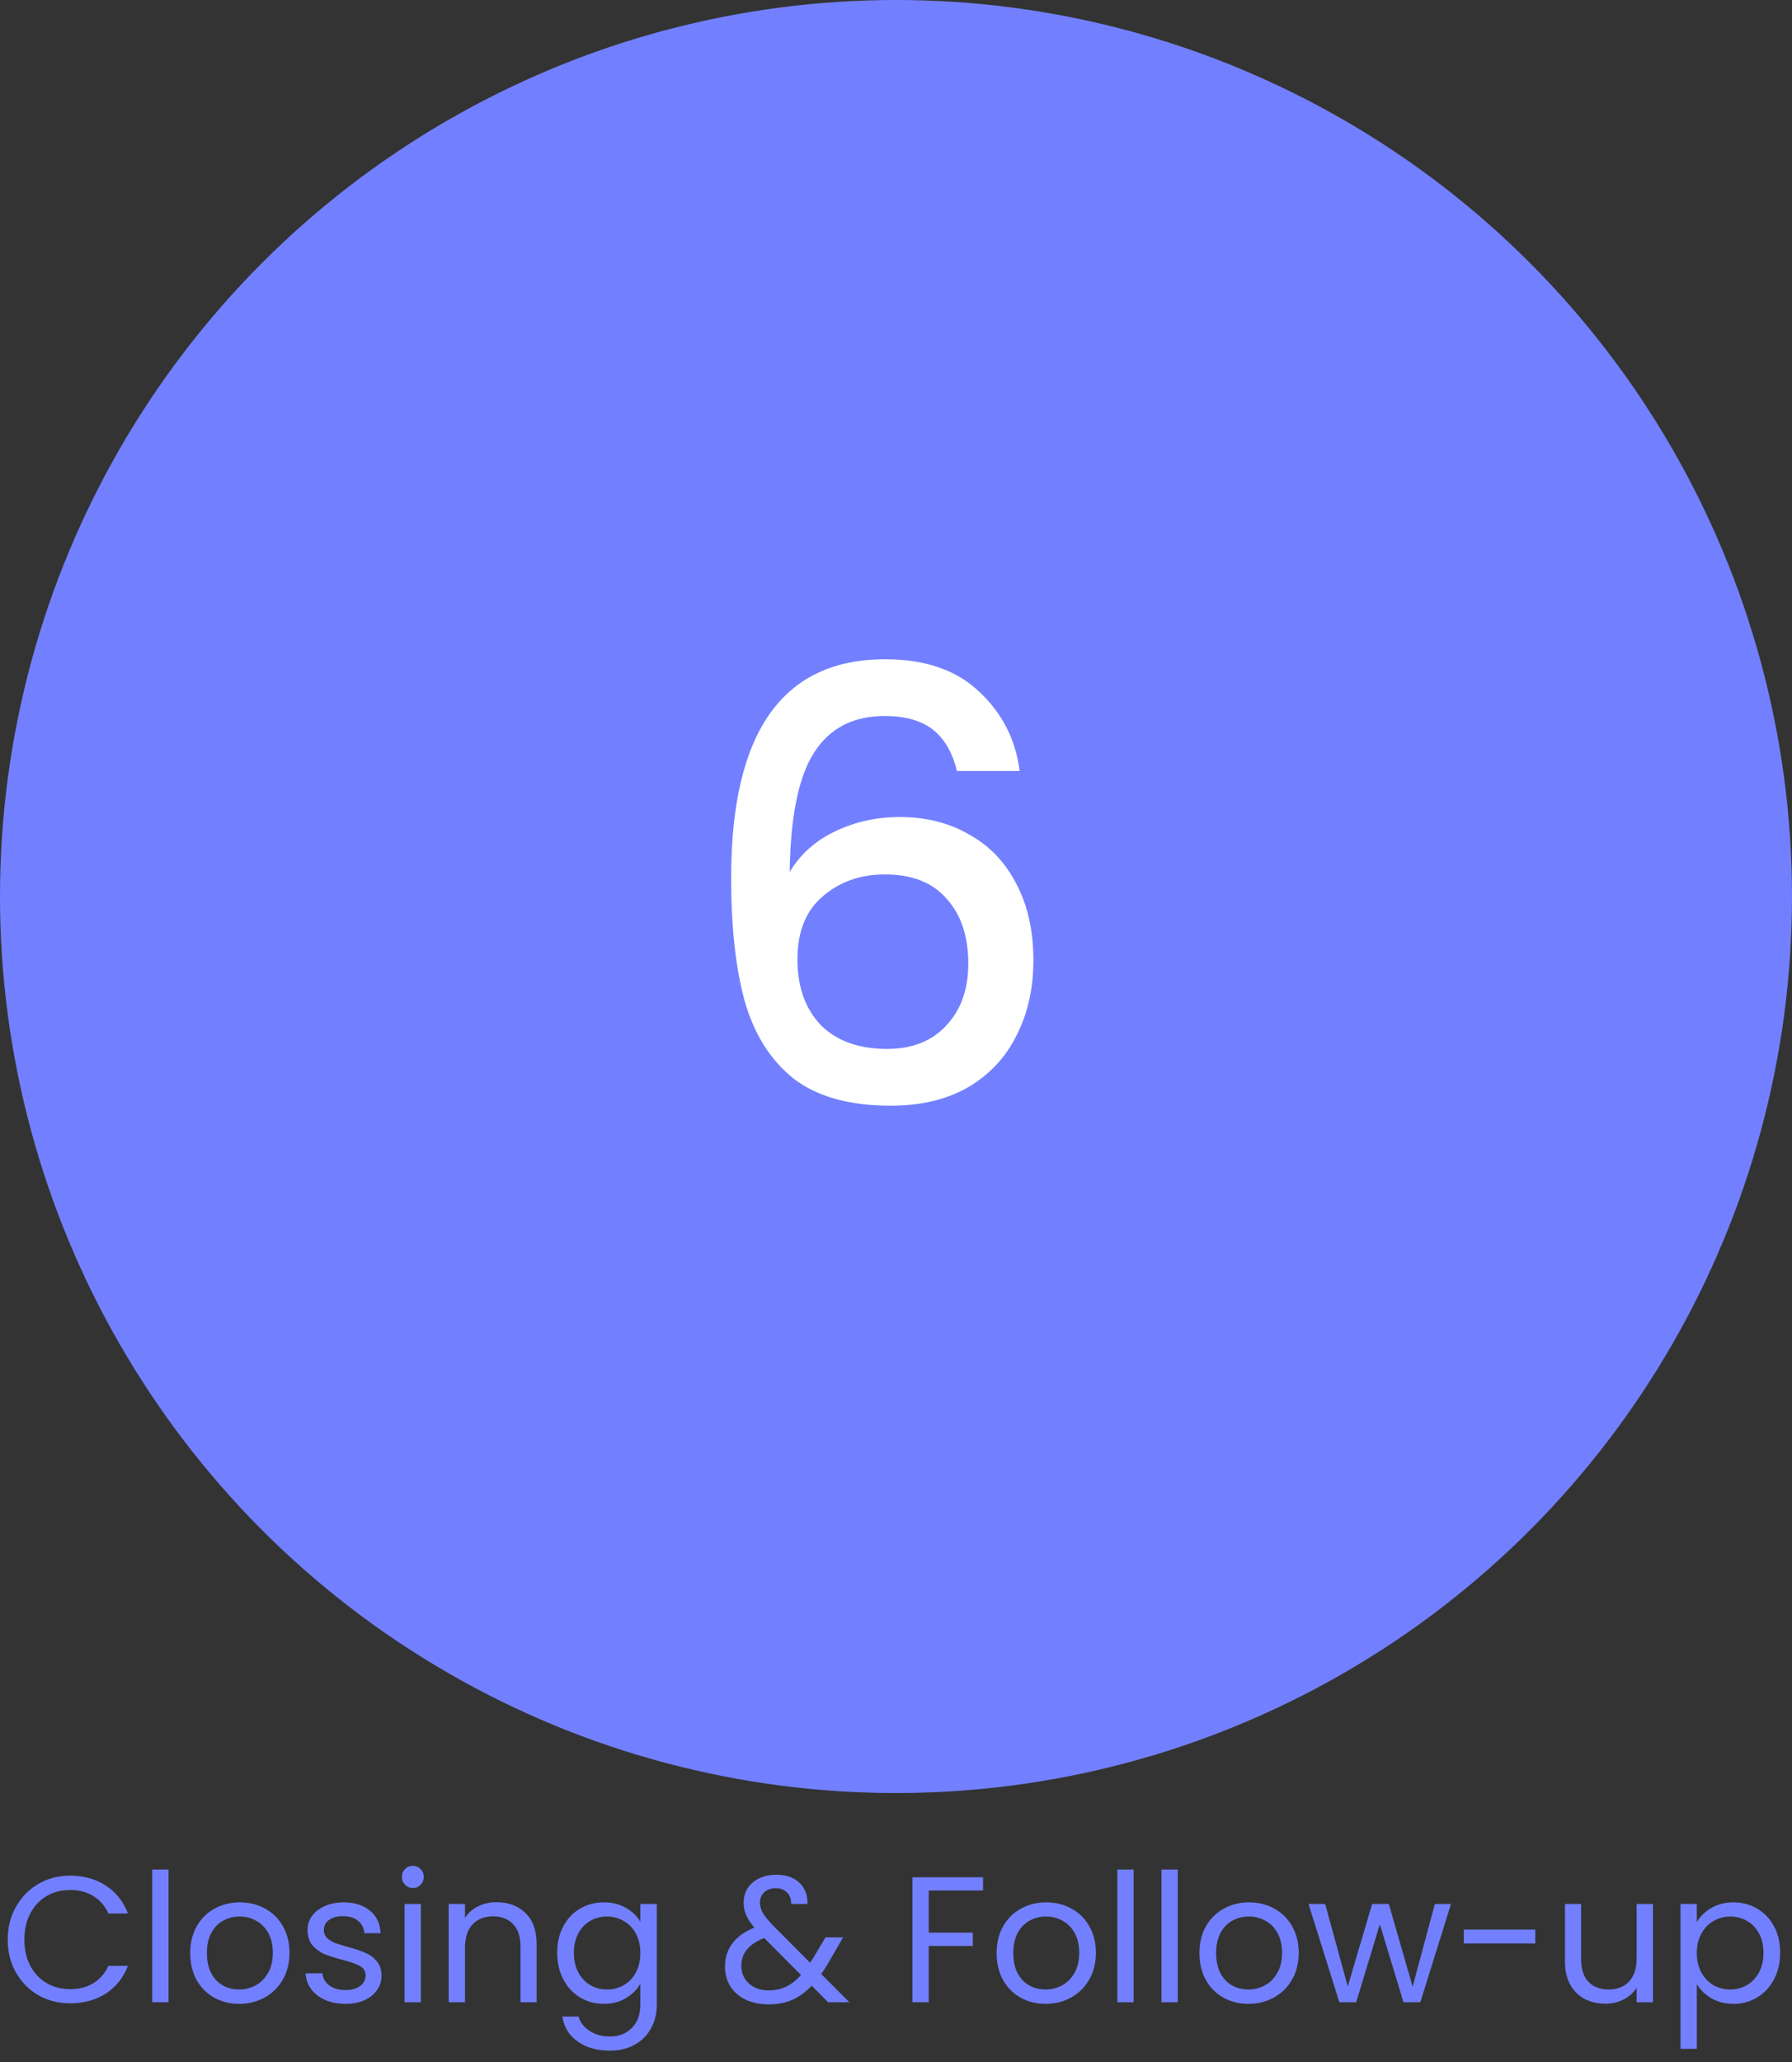 <svg width="60" height="69" viewBox="0 0 60 69" fill="none" xmlns="http://www.w3.org/2000/svg">
<rect x="0" y="0" width="60" height="69" fill="#333333" stroke="none"/>
<circle cx="30" cy="30" r="29.5" fill="#7280FF" stroke="#7280FF"/>
<path d="M32.04 25.8C31.893 25.187 31.627 24.727 31.24 24.42C30.853 24.113 30.313 23.96 29.62 23.96C28.567 23.96 27.78 24.367 27.26 25.18C26.74 25.98 26.467 27.313 26.44 29.18C26.787 28.593 27.293 28.14 27.96 27.82C28.627 27.5 29.347 27.34 30.12 27.34C31 27.34 31.773 27.533 32.44 27.92C33.12 28.293 33.647 28.84 34.02 29.56C34.407 30.28 34.6 31.14 34.6 32.14C34.6 33.073 34.413 33.907 34.04 34.64C33.68 35.373 33.14 35.953 32.42 36.38C31.7 36.793 30.833 37 29.82 37C28.447 37 27.367 36.7 26.58 36.1C25.807 35.487 25.26 34.627 24.94 33.52C24.633 32.413 24.48 31.033 24.48 29.38C24.48 24.5 26.2 22.06 29.64 22.06C30.973 22.06 32.02 22.42 32.78 23.14C33.553 23.86 34.007 24.747 34.14 25.8H32.04ZM29.62 29.26C28.807 29.26 28.113 29.507 27.54 30C26.98 30.48 26.7 31.18 26.7 32.1C26.7 33.02 26.96 33.753 27.48 34.3C28.013 34.833 28.753 35.1 29.7 35.1C30.54 35.1 31.2 34.84 31.68 34.32C32.173 33.8 32.42 33.107 32.42 32.24C32.42 31.333 32.18 30.613 31.7 30.08C31.233 29.533 30.54 29.26 29.62 29.26Z" fill="white"/>
<path d="M0.258 64.906C0.258 64.498 0.35 64.132 0.534 63.808C0.718 63.48 0.968 63.224 1.284 63.04C1.604 62.856 1.958 62.764 2.346 62.764C2.802 62.764 3.2 62.874 3.54 63.094C3.88 63.314 4.128 63.626 4.284 64.03H3.63C3.514 63.778 3.346 63.584 3.126 63.448C2.91 63.312 2.65 63.244 2.346 63.244C2.054 63.244 1.792 63.312 1.56 63.448C1.328 63.584 1.146 63.778 1.014 64.03C0.882 64.278 0.816 64.57 0.816 64.906C0.816 65.238 0.882 65.53 1.014 65.782C1.146 66.03 1.328 66.222 1.56 66.358C1.792 66.494 2.054 66.562 2.346 66.562C2.65 66.562 2.91 66.496 3.126 66.364C3.346 66.228 3.514 66.034 3.63 65.782H4.284C4.128 66.182 3.88 66.492 3.54 66.712C3.2 66.928 2.802 67.036 2.346 67.036C1.958 67.036 1.604 66.946 1.284 66.766C0.968 66.582 0.718 66.328 0.534 66.004C0.35 65.68 0.258 65.314 0.258 64.906ZM5.643 62.56V67H5.097V62.56H5.643ZM8.007 67.054C7.699 67.054 7.419 66.984 7.167 66.844C6.919 66.704 6.723 66.506 6.579 66.25C6.439 65.99 6.369 65.69 6.369 65.35C6.369 65.014 6.441 64.718 6.585 64.462C6.733 64.202 6.933 64.004 7.185 63.868C7.437 63.728 7.719 63.658 8.031 63.658C8.343 63.658 8.625 63.728 8.877 63.868C9.129 64.004 9.327 64.2 9.471 64.456C9.619 64.712 9.693 65.01 9.693 65.35C9.693 65.69 9.617 65.99 9.465 66.25C9.317 66.506 9.115 66.704 8.859 66.844C8.603 66.984 8.319 67.054 8.007 67.054ZM8.007 66.574C8.203 66.574 8.387 66.528 8.559 66.436C8.731 66.344 8.869 66.206 8.973 66.022C9.081 65.838 9.135 65.614 9.135 65.35C9.135 65.086 9.083 64.862 8.979 64.678C8.875 64.494 8.739 64.358 8.571 64.27C8.403 64.178 8.221 64.132 8.025 64.132C7.825 64.132 7.641 64.178 7.473 64.27C7.309 64.358 7.177 64.494 7.077 64.678C6.977 64.862 6.927 65.086 6.927 65.35C6.927 65.618 6.975 65.844 7.071 66.028C7.171 66.212 7.303 66.35 7.467 66.442C7.631 66.53 7.811 66.574 8.007 66.574ZM11.575 67.054C11.323 67.054 11.097 67.012 10.897 66.928C10.697 66.84 10.539 66.72 10.423 66.568C10.307 66.412 10.243 66.234 10.231 66.034H10.795C10.811 66.198 10.887 66.332 11.023 66.436C11.163 66.54 11.345 66.592 11.569 66.592C11.777 66.592 11.941 66.546 12.061 66.454C12.181 66.362 12.241 66.246 12.241 66.106C12.241 65.962 12.177 65.856 12.049 65.788C11.921 65.716 11.723 65.646 11.455 65.578C11.211 65.514 11.011 65.45 10.855 65.386C10.703 65.318 10.571 65.22 10.459 65.092C10.351 64.96 10.297 64.788 10.297 64.576C10.297 64.408 10.347 64.254 10.447 64.114C10.547 63.974 10.689 63.864 10.873 63.784C11.057 63.7 11.267 63.658 11.503 63.658C11.867 63.658 12.161 63.75 12.385 63.934C12.609 64.118 12.729 64.37 12.745 64.69H12.199C12.187 64.518 12.117 64.38 11.989 64.276C11.865 64.172 11.697 64.12 11.485 64.12C11.289 64.12 11.133 64.162 11.017 64.246C10.901 64.33 10.843 64.44 10.843 64.576C10.843 64.684 10.877 64.774 10.945 64.846C11.017 64.914 11.105 64.97 11.209 65.014C11.317 65.054 11.465 65.1 11.653 65.152C11.889 65.216 12.081 65.28 12.229 65.344C12.377 65.404 12.503 65.496 12.607 65.62C12.715 65.744 12.771 65.906 12.775 66.106C12.775 66.286 12.725 66.448 12.625 66.592C12.525 66.736 12.383 66.85 12.199 66.934C12.019 67.014 11.811 67.054 11.575 67.054ZM13.828 63.178C13.724 63.178 13.636 63.142 13.564 63.07C13.492 62.998 13.456 62.91 13.456 62.806C13.456 62.702 13.492 62.614 13.564 62.542C13.636 62.47 13.724 62.434 13.828 62.434C13.928 62.434 14.012 62.47 14.08 62.542C14.152 62.614 14.188 62.702 14.188 62.806C14.188 62.91 14.152 62.998 14.08 63.07C14.012 63.142 13.928 63.178 13.828 63.178ZM14.092 63.712V67H13.546V63.712H14.092ZM16.625 63.652C17.024 63.652 17.349 63.774 17.596 64.018C17.845 64.258 17.968 64.606 17.968 65.062V67H17.428V65.14C17.428 64.812 17.346 64.562 17.183 64.39C17.018 64.214 16.794 64.126 16.511 64.126C16.223 64.126 15.992 64.216 15.82 64.396C15.652 64.576 15.569 64.838 15.569 65.182V67H15.023V63.712H15.569V64.18C15.677 64.012 15.822 63.882 16.006 63.79C16.195 63.698 16.401 63.652 16.625 63.652ZM20.216 63.658C20.5 63.658 20.748 63.72 20.96 63.844C21.176 63.968 21.336 64.124 21.44 64.312V63.712H21.992V67.072C21.992 67.372 21.928 67.638 21.8 67.87C21.672 68.106 21.488 68.29 21.248 68.422C21.012 68.554 20.736 68.62 20.42 68.62C19.988 68.62 19.628 68.518 19.34 68.314C19.052 68.11 18.882 67.832 18.83 67.48H19.37C19.43 67.68 19.554 67.84 19.742 67.96C19.93 68.084 20.156 68.146 20.42 68.146C20.72 68.146 20.964 68.052 21.152 67.864C21.344 67.676 21.44 67.412 21.44 67.072V66.382C21.332 66.574 21.172 66.734 20.96 66.862C20.748 66.99 20.5 67.054 20.216 67.054C19.924 67.054 19.658 66.982 19.418 66.838C19.182 66.694 18.996 66.492 18.86 66.232C18.724 65.972 18.656 65.676 18.656 65.344C18.656 65.008 18.724 64.714 18.86 64.462C18.996 64.206 19.182 64.008 19.418 63.868C19.658 63.728 19.924 63.658 20.216 63.658ZM21.44 65.35C21.44 65.102 21.39 64.886 21.29 64.702C21.19 64.518 21.054 64.378 20.882 64.282C20.714 64.182 20.528 64.132 20.324 64.132C20.12 64.132 19.934 64.18 19.766 64.276C19.598 64.372 19.464 64.512 19.364 64.696C19.264 64.88 19.214 65.096 19.214 65.344C19.214 65.596 19.264 65.816 19.364 66.004C19.464 66.188 19.598 66.33 19.766 66.43C19.934 66.526 20.12 66.574 20.324 66.574C20.528 66.574 20.714 66.526 20.882 66.43C21.054 66.33 21.19 66.188 21.29 66.004C21.39 65.816 21.44 65.598 21.44 65.35ZM27.725 67L27.179 66.448C26.975 66.66 26.757 66.818 26.525 66.922C26.293 67.022 26.031 67.072 25.739 67.072C25.451 67.072 25.195 67.02 24.971 66.916C24.751 66.812 24.579 66.664 24.455 66.472C24.335 66.28 24.275 66.056 24.275 65.8C24.275 65.508 24.357 65.252 24.521 65.032C24.689 64.808 24.935 64.632 25.259 64.504C25.131 64.352 25.039 64.212 24.983 64.084C24.927 63.956 24.899 63.816 24.899 63.664C24.899 63.488 24.943 63.33 25.031 63.19C25.123 63.046 25.253 62.934 25.421 62.854C25.589 62.774 25.783 62.734 26.003 62.734C26.219 62.734 26.407 62.776 26.567 62.86C26.727 62.944 26.847 63.062 26.927 63.214C27.007 63.362 27.043 63.528 27.035 63.712H26.489C26.493 63.548 26.447 63.42 26.351 63.328C26.255 63.232 26.131 63.184 25.979 63.184C25.819 63.184 25.689 63.23 25.589 63.322C25.493 63.41 25.445 63.524 25.445 63.664C25.445 63.784 25.477 63.9 25.541 64.012C25.609 64.124 25.721 64.262 25.877 64.426L27.125 65.68L27.233 65.512L27.641 64.828H28.229L27.737 65.68C27.669 65.8 27.589 65.926 27.497 66.058L28.439 67H27.725ZM25.739 66.604C25.955 66.604 26.149 66.562 26.321 66.478C26.497 66.394 26.663 66.264 26.819 66.088L25.589 64.852C25.077 65.048 24.821 65.358 24.821 65.782C24.821 66.018 24.905 66.214 25.073 66.37C25.245 66.526 25.467 66.604 25.739 66.604ZM32.914 62.818V63.262H31.096V64.672H32.572V65.116H31.096V67H30.55V62.818H32.914ZM35.007 67.054C34.699 67.054 34.419 66.984 34.167 66.844C33.919 66.704 33.723 66.506 33.579 66.25C33.439 65.99 33.369 65.69 33.369 65.35C33.369 65.014 33.441 64.718 33.585 64.462C33.733 64.202 33.933 64.004 34.185 63.868C34.437 63.728 34.719 63.658 35.031 63.658C35.343 63.658 35.625 63.728 35.877 63.868C36.129 64.004 36.327 64.2 36.471 64.456C36.619 64.712 36.693 65.01 36.693 65.35C36.693 65.69 36.617 65.99 36.465 66.25C36.317 66.506 36.115 66.704 35.859 66.844C35.603 66.984 35.319 67.054 35.007 67.054ZM35.007 66.574C35.203 66.574 35.387 66.528 35.559 66.436C35.731 66.344 35.869 66.206 35.973 66.022C36.081 65.838 36.135 65.614 36.135 65.35C36.135 65.086 36.083 64.862 35.979 64.678C35.875 64.494 35.739 64.358 35.571 64.27C35.403 64.178 35.221 64.132 35.025 64.132C34.825 64.132 34.641 64.178 34.473 64.27C34.309 64.358 34.177 64.494 34.077 64.678C33.977 64.862 33.927 65.086 33.927 65.35C33.927 65.618 33.975 65.844 34.071 66.028C34.171 66.212 34.303 66.35 34.467 66.442C34.631 66.53 34.811 66.574 35.007 66.574ZM37.957 62.56V67H37.411V62.56H37.957ZM39.434 62.56V67H38.888V62.56H39.434ZM41.798 67.054C41.49 67.054 41.21 66.984 40.958 66.844C40.71 66.704 40.514 66.506 40.37 66.25C40.23 65.99 40.16 65.69 40.16 65.35C40.16 65.014 40.232 64.718 40.376 64.462C40.524 64.202 40.724 64.004 40.976 63.868C41.228 63.728 41.51 63.658 41.822 63.658C42.134 63.658 42.416 63.728 42.668 63.868C42.92 64.004 43.118 64.2 43.262 64.456C43.41 64.712 43.484 65.01 43.484 65.35C43.484 65.69 43.408 65.99 43.256 66.25C43.108 66.506 42.906 66.704 42.65 66.844C42.394 66.984 42.11 67.054 41.798 67.054ZM41.798 66.574C41.994 66.574 42.178 66.528 42.35 66.436C42.522 66.344 42.66 66.206 42.764 66.022C42.872 65.838 42.926 65.614 42.926 65.35C42.926 65.086 42.874 64.862 42.77 64.678C42.666 64.494 42.53 64.358 42.362 64.27C42.194 64.178 42.012 64.132 41.816 64.132C41.616 64.132 41.432 64.178 41.264 64.27C41.1 64.358 40.968 64.494 40.868 64.678C40.768 64.862 40.718 65.086 40.718 65.35C40.718 65.618 40.766 65.844 40.862 66.028C40.962 66.212 41.094 66.35 41.258 66.442C41.422 66.53 41.602 66.574 41.798 66.574ZM48.582 63.712L47.556 67H46.992L46.2 64.39L45.408 67H44.844L43.812 63.712H44.37L45.126 66.472L45.942 63.712H46.5L47.298 66.478L48.042 63.712H48.582ZM51.404 64.57V65.032H49.01V64.57H51.404ZM55.345 63.712V67H54.799V66.514C54.695 66.682 54.549 66.814 54.361 66.91C54.177 67.002 53.973 67.048 53.749 67.048C53.493 67.048 53.263 66.996 53.059 66.892C52.855 66.784 52.693 66.624 52.573 66.412C52.457 66.2 52.399 65.942 52.399 65.638V63.712H52.939V65.566C52.939 65.89 53.021 66.14 53.185 66.316C53.349 66.488 53.573 66.574 53.857 66.574C54.149 66.574 54.379 66.484 54.547 66.304C54.715 66.124 54.799 65.862 54.799 65.518V63.712H55.345ZM56.813 64.318C56.921 64.13 57.081 63.974 57.293 63.85C57.509 63.722 57.759 63.658 58.043 63.658C58.335 63.658 58.599 63.728 58.835 63.868C59.075 64.008 59.263 64.206 59.399 64.462C59.535 64.714 59.603 65.008 59.603 65.344C59.603 65.676 59.535 65.972 59.399 66.232C59.263 66.492 59.075 66.694 58.835 66.838C58.599 66.982 58.335 67.054 58.043 67.054C57.763 67.054 57.515 66.992 57.299 66.868C57.087 66.74 56.925 66.582 56.813 66.394V68.56H56.267V63.712H56.813V64.318ZM59.045 65.344C59.045 65.096 58.995 64.88 58.895 64.696C58.795 64.512 58.659 64.372 58.487 64.276C58.319 64.18 58.133 64.132 57.929 64.132C57.729 64.132 57.543 64.182 57.371 64.282C57.203 64.378 57.067 64.52 56.963 64.708C56.863 64.892 56.813 65.106 56.813 65.35C56.813 65.598 56.863 65.816 56.963 66.004C57.067 66.188 57.203 66.33 57.371 66.43C57.543 66.526 57.729 66.574 57.929 66.574C58.133 66.574 58.319 66.526 58.487 66.43C58.659 66.33 58.795 66.188 58.895 66.004C58.995 65.816 59.045 65.596 59.045 65.344Z" fill="#7280FF"/>
</svg>
